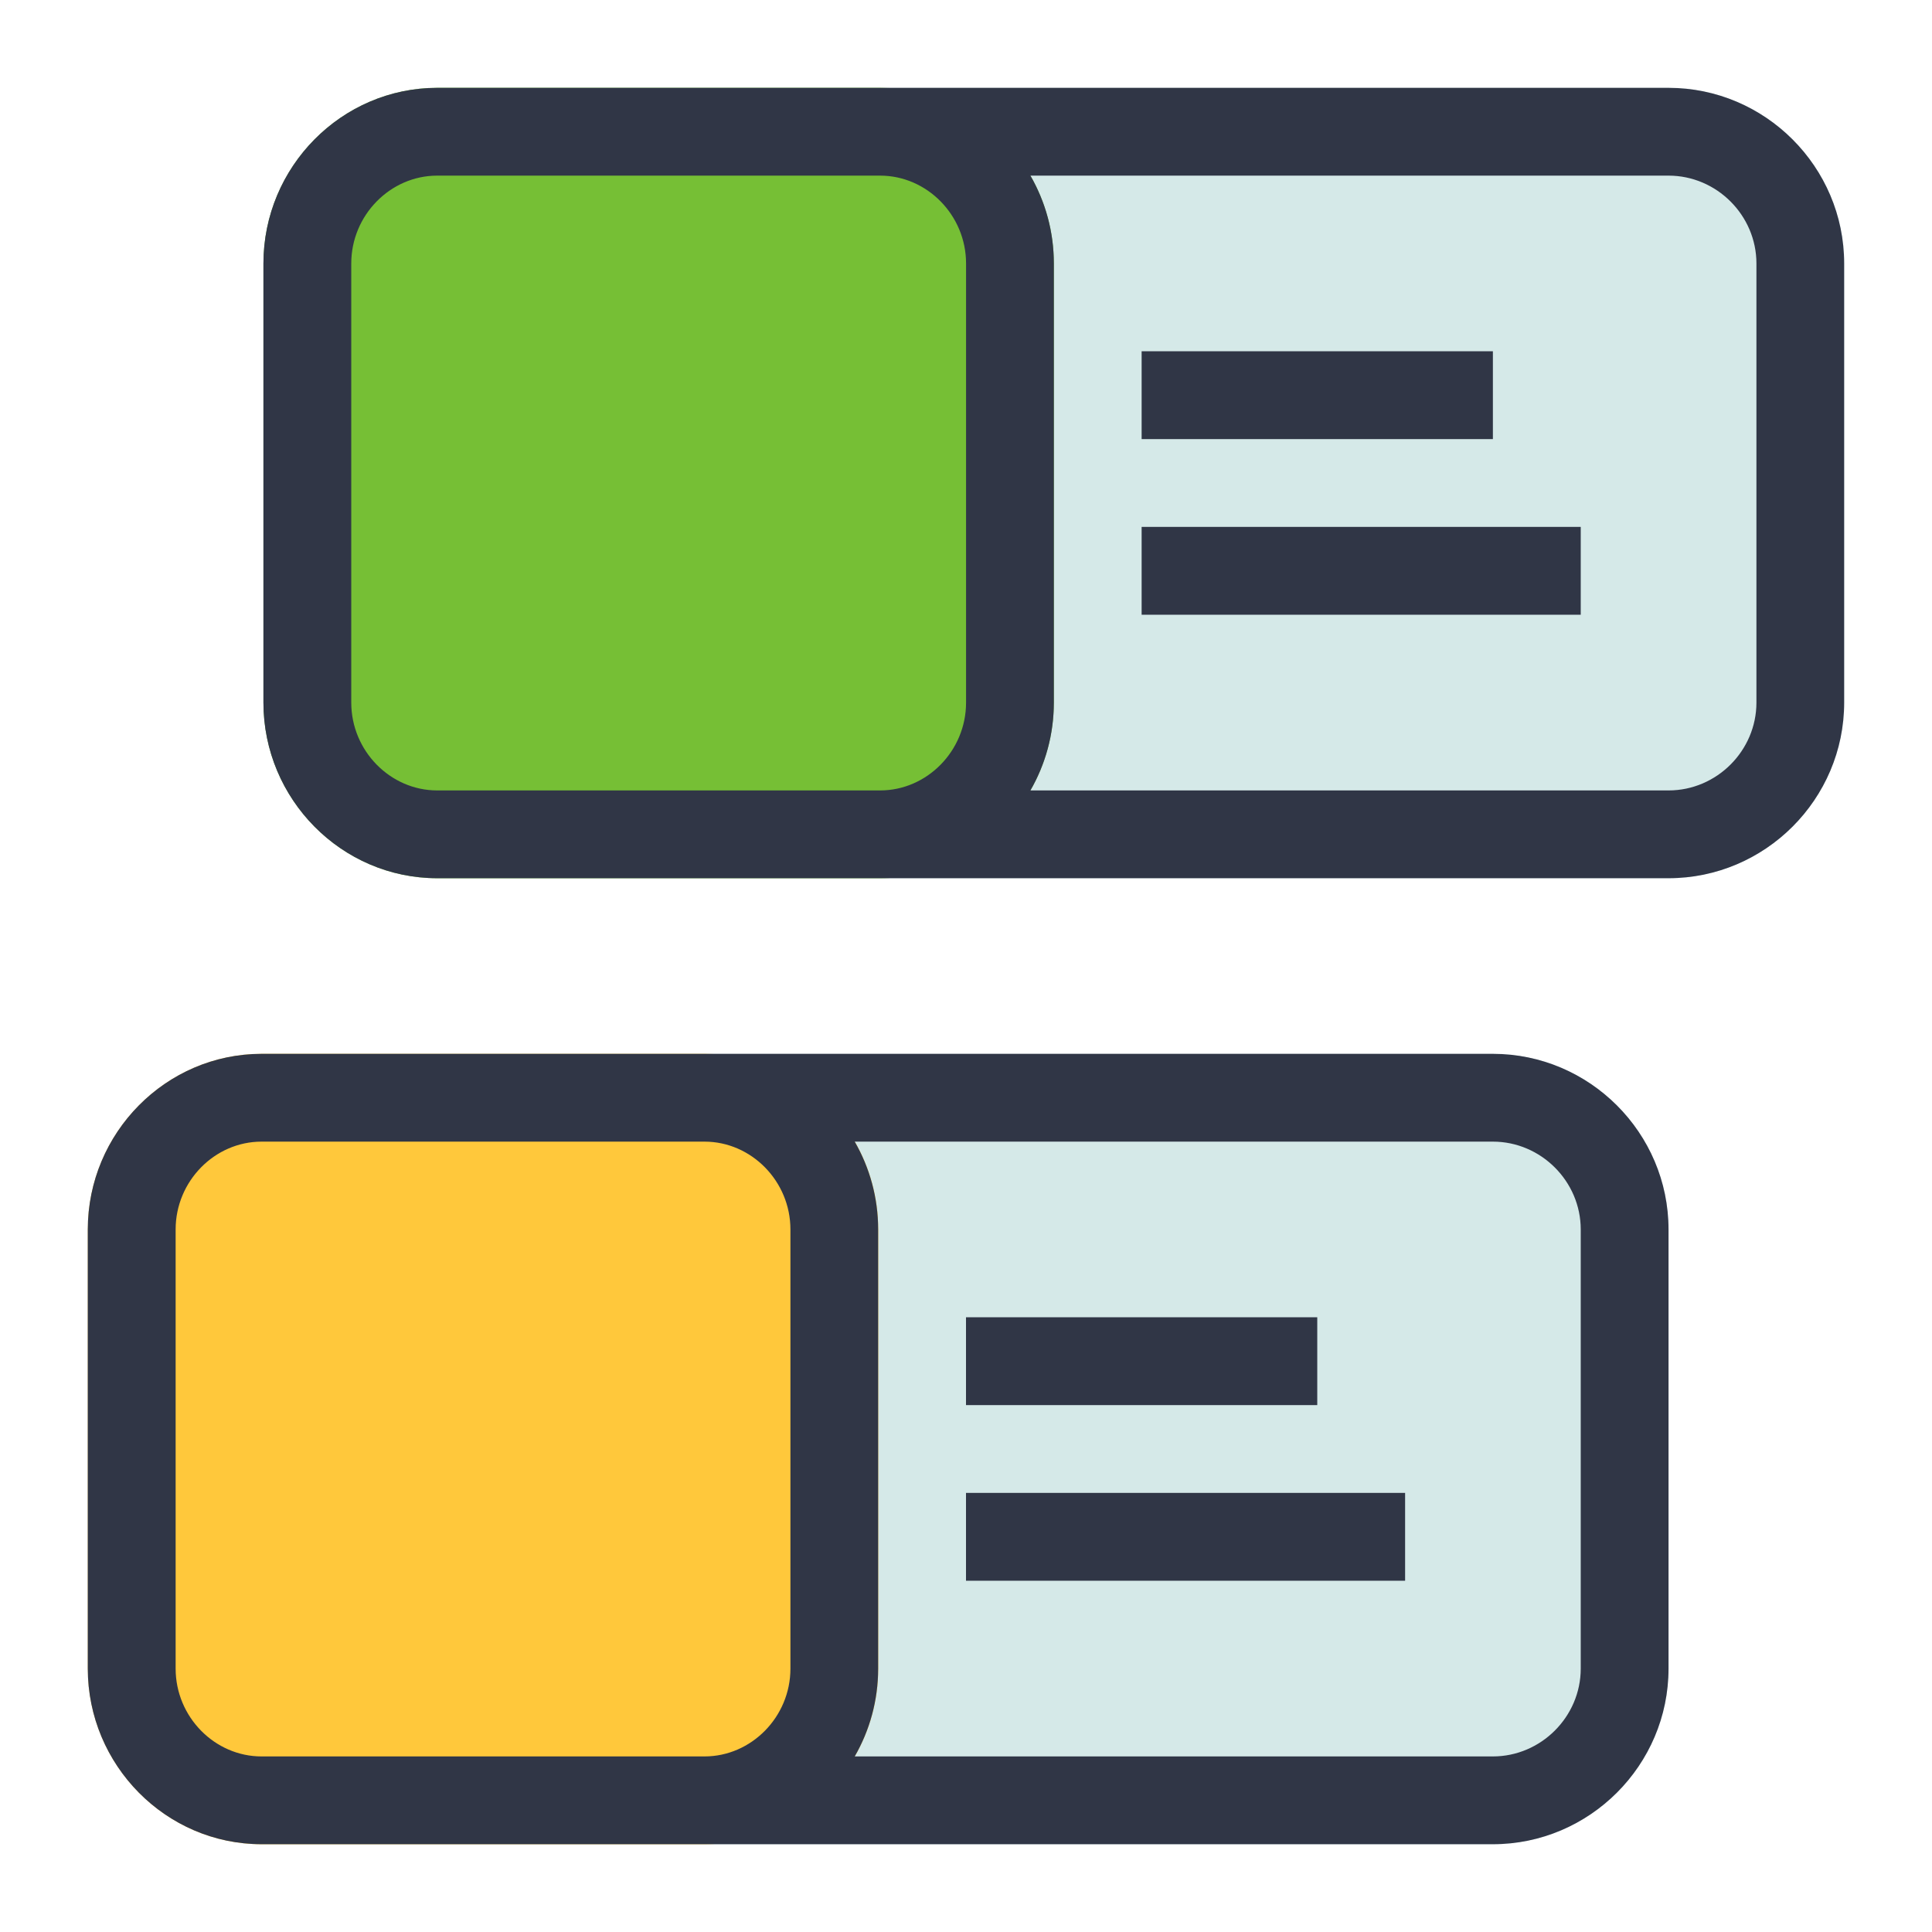 <!-- Generated by IcoMoon.io -->
<svg version="1.1" xmlns="http://www.w3.org/2000/svg" width="32" height="32" viewBox="0 0 32 32">
<title>paike</title>
<path fill="#d5e9e8" d="M7.273 1.455h20.364c1.6 0 2.909 1.309 2.909 2.909v7.273c0 1.6-1.309 2.909-2.909 2.909h-20.364c-1.6 0-2.909-1.309-2.909-2.909v-7.273c0-1.6 1.309-2.909 2.909-2.909zM4.364 17.455h20.364c1.6 0 2.909 1.309 2.909 2.909v7.273c0 1.6-1.309 2.909-2.909 2.909h-20.364c-1.6 0-2.909-1.309-2.909-2.909v-7.273c0-1.6 1.309-2.909 2.909-2.909z"></path>
<path fill="#76bf35" d="M7.241 1.455h7.337c1.582 0 2.877 1.309 2.877 2.909v7.273c0 1.6-1.295 2.909-2.877 2.909h-7.337c-1.582 0-2.877-1.309-2.877-2.909v-7.273c0-1.6 1.295-2.909 2.877-2.909z"></path>
<path fill="#ffc83b" d="M4.332 17.455h7.337c1.582 0 2.877 1.309 2.877 2.909v7.273c0 1.6-1.295 2.909-2.877 2.909h-7.337c-1.582 0-2.877-1.309-2.877-2.909v-7.273c0-1.6 1.295-2.909 2.877-2.909z"></path>
<path fill="#303646" d="M8.016 17.455h16.711c1.6 0 2.909 1.309 2.909 2.909v7.273c0 1.6-1.309 2.909-2.909 2.909h-20.396c-1.582 0-2.877-1.309-2.877-2.909v-7.273c0-1.6 1.295-2.909 2.877-2.909h3.684zM14.157 18.909c0.247 0.429 0.388 0.926 0.388 1.455v7.273c0 0.529-0.141 1.026-0.388 1.455h10.57c0.797 0 1.455-0.658 1.455-1.455v-7.273c0-0.797-0.658-1.455-1.455-1.455h-10.57zM10.925 1.455h16.711c1.6 0 2.909 1.309 2.909 2.909v7.273c0 1.6-1.309 2.909-2.909 2.909h-20.396c-1.582 0-2.877-1.309-2.877-2.909v-7.273c0-1.6 1.295-2.909 2.877-2.909h3.684zM17.067 2.909c0.247 0.429 0.388 0.926 0.388 1.455v7.273c0 0.529-0.141 1.026-0.388 1.455h10.57c0.797 0 1.455-0.658 1.455-1.455v-7.273c0-0.797-0.658-1.455-1.455-1.455h-10.57zM7.241 2.909c-0.775 0-1.423 0.654-1.423 1.455v7.273c0 0.8 0.647 1.455 1.423 1.455h7.337c0.775 0 1.423-0.654 1.423-1.455v-7.273c0-0.8-0.647-1.455-1.423-1.455h-7.337zM4.332 18.909c-0.775 0-1.423 0.654-1.423 1.455v7.273c0 0.8 0.647 1.455 1.423 1.455h7.337c0.775 0 1.423-0.654 1.423-1.455v-7.273c0-0.8-0.647-1.455-1.423-1.455h-7.337zM18.909 7.273v-1.455h5.818v1.455h-5.818zM18.909 10.182v-1.455h7.273v1.455h-7.273zM16 23.273v-1.455h5.818v1.455h-5.818zM16 26.182v-1.455h7.273v1.455h-7.273z"></path>
</svg>
